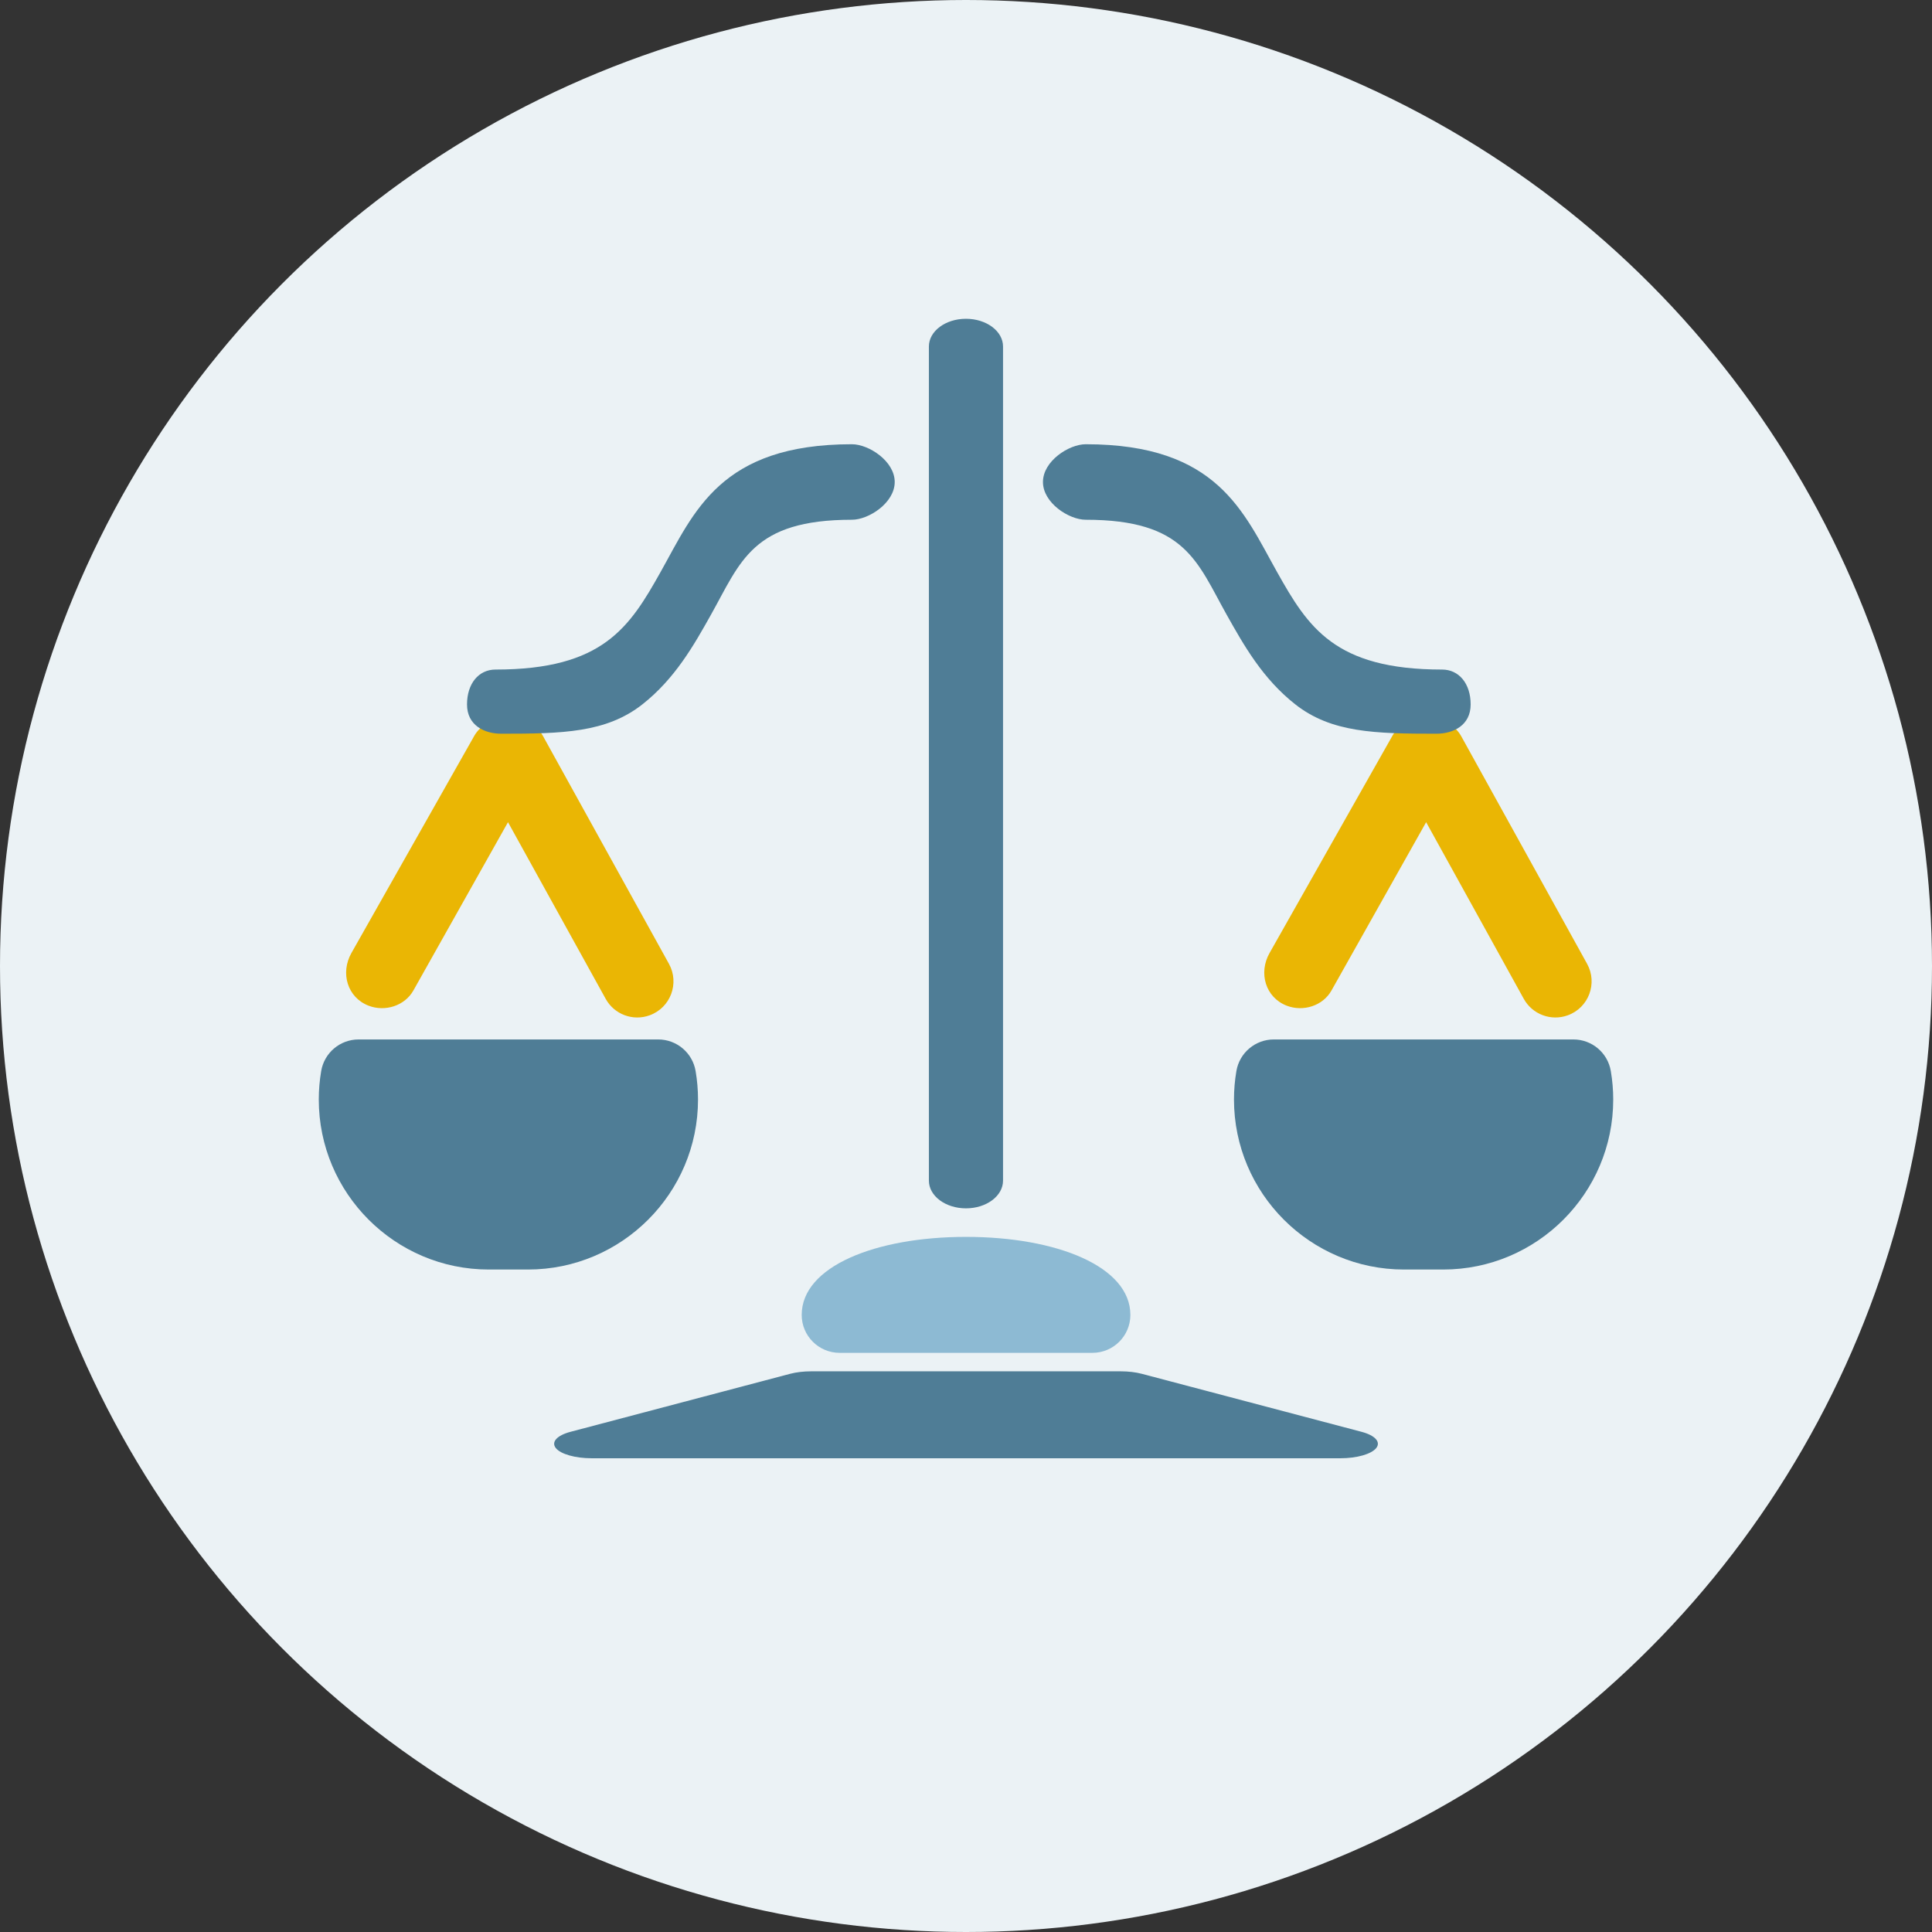 <svg width="48" height="48" viewBox="0 0 48 48" fill="none" xmlns="http://www.w3.org/2000/svg">
<rect x="0" y="0" width="48" height="48" fill="#333333" stroke="none"/>
<circle cx="24" cy="24" r="24" fill="#EBF2F5"/>
<g clip-path="url(#clip0_4264_20261)">
<path d="M23.999 30.021C23.49 30.021 23.078 29.713 23.078 29.333V8.608C23.078 8.228 23.49 7.92 23.999 7.92C24.508 7.92 24.92 8.228 24.92 8.608V29.333C24.92 29.713 24.508 30.021 23.999 30.021Z" fill="#4F7D96"/>
<path d="M27.141 33.611H20.86C20.34 33.611 19.918 33.189 19.918 32.669C19.918 31.465 21.75 30.73 24.001 30.73C26.252 30.73 28.084 31.465 28.084 32.669C28.084 33.189 27.662 33.611 27.141 33.611Z" fill="#8DBAD3"/>
<path d="M33.303 36.23H14.698C14.29 36.23 13.929 36.127 13.809 35.977C13.689 35.825 13.837 35.662 14.174 35.573C14.822 35.402 19.074 34.279 19.63 34.132C19.785 34.091 19.968 34.07 20.155 34.07H27.844C28.031 34.07 28.214 34.091 28.368 34.132C28.934 34.282 33.37 35.452 33.827 35.573C34.164 35.662 34.312 35.825 34.192 35.977C34.071 36.127 33.711 36.23 33.303 36.23Z" fill="#4F7D96"/>
<path d="M16.14 25.225C15.725 25.376 15.261 25.203 15.048 24.816L12.621 20.427L10.27 24.609C10.055 24.991 9.565 25.144 9.157 24.986C8.628 24.781 8.452 24.171 8.731 23.677L11.786 18.277C11.94 18.007 12.274 17.835 12.642 17.837C13.009 17.839 13.34 18.015 13.49 18.286L16.62 23.946C16.887 24.43 16.659 25.037 16.14 25.225Z" fill="#EAB604"/>
<path d="M38.951 25.225C38.536 25.376 38.072 25.203 37.858 24.816L35.432 20.427L33.08 24.609C32.866 24.991 32.376 25.144 31.968 24.986C31.439 24.781 31.262 24.171 31.542 23.677L34.596 18.277C34.751 18.007 35.085 17.835 35.452 17.837C35.819 17.839 36.151 18.015 36.301 18.286L39.431 23.946C39.698 24.43 39.47 25.037 38.951 25.225Z" fill="#EAB604"/>
<path d="M13.118 31.541H12.144C9.815 31.541 7.92 29.646 7.92 27.317C7.92 27.081 7.94 26.843 7.98 26.609C8.057 26.156 8.449 25.825 8.909 25.825H16.353C16.812 25.825 17.205 26.156 17.282 26.609C17.322 26.843 17.342 27.081 17.342 27.317C17.342 29.646 15.447 31.541 13.118 31.541Z" fill="#4F7D96"/>
<path d="M35.856 31.541H34.882C32.553 31.541 30.658 29.646 30.658 27.317C30.658 27.081 30.678 26.843 30.718 26.609C30.795 26.156 31.188 25.825 31.647 25.825H39.091C39.551 25.825 39.943 26.156 40.02 26.609C40.06 26.843 40.08 27.081 40.08 27.317C40.08 29.646 38.185 31.541 35.856 31.541Z" fill="#4F7D96"/>
<path d="M35.688 18.229C34.164 18.229 33.079 18.204 32.184 17.502C31.369 16.863 30.898 16.023 30.481 15.281C29.739 13.958 29.456 12.913 26.975 12.913C26.555 12.913 25.912 12.493 25.912 11.975C25.912 11.457 26.555 11.037 26.975 11.037C30.25 11.037 30.893 12.723 31.728 14.211C32.499 15.584 33.158 16.635 35.829 16.635C36.248 16.635 36.538 16.984 36.538 17.502C36.538 18.021 36.107 18.229 35.688 18.229Z" fill="#4F7D96"/>
<path d="M12.453 18.229C13.977 18.229 15.062 18.204 15.957 17.502C16.771 16.863 17.243 16.023 17.659 15.281C18.402 13.958 18.685 12.913 21.166 12.913C21.585 12.913 22.229 12.493 22.229 11.975C22.229 11.457 21.585 11.037 21.166 11.037C17.89 11.037 17.247 12.723 16.412 14.211C15.642 15.584 14.982 16.635 12.311 16.635C11.892 16.635 11.603 16.984 11.603 17.502C11.603 18.021 12.034 18.229 12.453 18.229Z" fill="#4F7D96"/>
</g>
<defs>
<clipPath id="clip0_4264_20261">
<rect width="32.16" height="32.16" fill="white" transform="translate(7.92 7.92)"/>
</clipPath>
</defs>
</svg>
